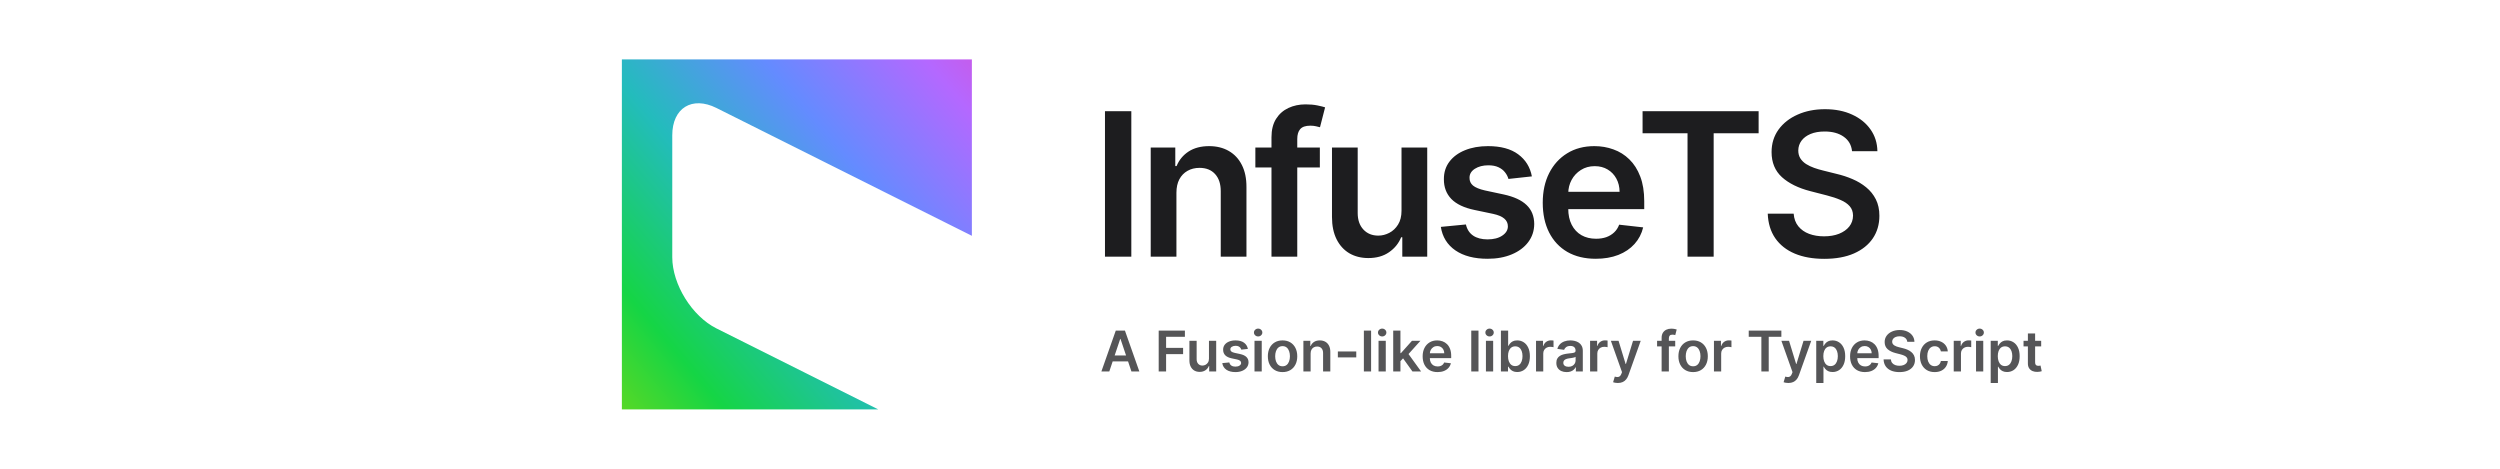 <svg width="800" height="150" viewBox="0 0 800 150" fill="none" xmlns="http://www.w3.org/2000/svg">
<path fill-rule="evenodd" clip-rule="evenodd" d="M199 19H311V75.463L229.259 34.548C221.457 30.651 215.128 34.562 215.125 43.284V82.306C215.128 91.028 221.457 101.192 229.259 105.089L281.025 131H199V19Z" fill="url(#paint0_linear_1810_583)"/>
<path d="M362.023 35.58V82.125H353.591V35.58H362.023ZM376.457 61.67V82.125H368.23V47.216H376.093V53.148H376.503C377.306 51.193 378.586 49.64 380.343 48.489C382.116 47.337 384.306 46.761 386.912 46.761C389.321 46.761 391.419 47.276 393.207 48.307C395.01 49.337 396.404 50.83 397.389 52.784C398.389 54.739 398.881 57.11 398.866 59.898V82.125H390.639V61.17C390.639 58.837 390.033 57.011 388.821 55.693C387.624 54.375 385.965 53.716 383.843 53.716C382.404 53.716 381.124 54.034 380.003 54.67C378.896 55.292 378.025 56.193 377.389 57.375C376.768 58.557 376.457 59.989 376.457 61.67ZM422.352 47.216V53.58H401.715V47.216H422.352ZM406.874 82.125V43.92C406.874 41.572 407.359 39.617 408.329 38.057C409.314 36.496 410.632 35.33 412.283 34.557C413.935 33.784 415.768 33.398 417.783 33.398C419.208 33.398 420.473 33.511 421.579 33.739C422.685 33.966 423.503 34.17 424.033 34.352L422.397 40.716C422.049 40.61 421.609 40.504 421.079 40.398C420.549 40.276 419.958 40.216 419.306 40.216C417.776 40.216 416.693 40.587 416.056 41.33C415.435 42.057 415.124 43.102 415.124 44.466V82.125H406.874ZM448.485 67.443V47.216H456.712V82.125H448.735V75.921H448.371C447.583 77.875 446.288 79.474 444.485 80.716C442.697 81.958 440.492 82.579 437.871 82.579C435.583 82.579 433.561 82.072 431.803 81.057C430.061 80.026 428.697 78.534 427.712 76.579C426.727 74.61 426.235 72.231 426.235 69.443V47.216H434.462V68.171C434.462 70.383 435.068 72.14 436.28 73.443C437.492 74.746 439.083 75.398 441.053 75.398C442.265 75.398 443.439 75.102 444.576 74.511C445.712 73.921 446.644 73.042 447.371 71.875C448.114 70.693 448.485 69.216 448.485 67.443ZM490.203 56.443L482.703 57.261C482.491 56.504 482.12 55.792 481.59 55.125C481.074 54.458 480.377 53.92 479.499 53.511C478.62 53.102 477.544 52.898 476.271 52.898C474.559 52.898 473.12 53.269 471.953 54.011C470.802 54.754 470.233 55.716 470.249 56.898C470.233 57.913 470.605 58.739 471.362 59.375C472.135 60.011 473.408 60.534 475.18 60.943L481.135 62.216C484.438 62.928 486.893 64.057 488.499 65.602C490.12 67.148 490.938 69.171 490.953 71.671C490.938 73.867 490.294 75.807 489.021 77.489C487.764 79.155 486.014 80.458 483.771 81.398C481.529 82.337 478.953 82.807 476.044 82.807C471.771 82.807 468.332 81.913 465.726 80.125C463.12 78.322 461.567 75.814 461.067 72.602L469.09 71.829C469.453 73.405 470.226 74.595 471.408 75.398C472.59 76.201 474.127 76.602 476.021 76.602C477.976 76.602 479.544 76.201 480.726 75.398C481.923 74.595 482.521 73.602 482.521 72.421C482.521 71.421 482.135 70.595 481.362 69.943C480.605 69.292 479.423 68.792 477.817 68.443L471.862 67.193C468.514 66.496 466.037 65.322 464.43 63.67C462.824 62.004 462.029 59.898 462.044 57.352C462.029 55.201 462.612 53.337 463.794 51.761C464.991 50.17 466.65 48.943 468.771 48.08C470.908 47.201 473.37 46.761 476.158 46.761C480.249 46.761 483.468 47.633 485.817 49.375C488.18 51.117 489.643 53.474 490.203 56.443ZM510.632 82.807C507.132 82.807 504.109 82.079 501.564 80.625C499.033 79.155 497.086 77.079 495.723 74.398C494.359 71.701 493.677 68.526 493.677 64.875C493.677 61.284 494.359 58.133 495.723 55.42C497.102 52.693 499.026 50.572 501.495 49.057C503.965 47.526 506.867 46.761 510.2 46.761C512.352 46.761 514.382 47.11 516.291 47.807C518.215 48.489 519.912 49.549 521.382 50.989C522.867 52.428 524.033 54.261 524.882 56.489C525.73 58.701 526.155 61.337 526.155 64.398V66.921H497.541V61.375H518.268C518.253 59.799 517.912 58.398 517.245 57.17C516.579 55.928 515.647 54.951 514.45 54.239C513.268 53.526 511.889 53.17 510.314 53.17C508.632 53.17 507.155 53.58 505.882 54.398C504.609 55.201 503.617 56.261 502.905 57.58C502.208 58.883 501.852 60.314 501.836 61.875V66.716C501.836 68.746 502.208 70.489 502.95 71.943C503.692 73.383 504.73 74.489 506.064 75.261C507.397 76.019 508.958 76.398 510.745 76.398C511.942 76.398 513.026 76.231 513.995 75.898C514.965 75.549 515.806 75.042 516.518 74.375C517.23 73.708 517.768 72.883 518.132 71.898L525.814 72.761C525.329 74.792 524.405 76.564 523.041 78.079C521.692 79.579 519.965 80.746 517.859 81.579C515.753 82.398 513.344 82.807 510.632 82.807ZM525.623 42.648V35.58H562.759V42.648H548.373V82.125H540.009V42.648H525.623ZM592.654 48.375C592.442 46.39 591.548 44.845 589.972 43.739C588.411 42.633 586.381 42.08 583.881 42.08C582.124 42.08 580.616 42.345 579.358 42.875C578.101 43.405 577.139 44.125 576.472 45.034C575.805 45.943 575.464 46.981 575.449 48.148C575.449 49.117 575.669 49.958 576.108 50.67C576.563 51.383 577.177 51.989 577.949 52.489C578.722 52.974 579.578 53.383 580.518 53.716C581.457 54.049 582.404 54.33 583.358 54.557L587.722 55.648C589.48 56.057 591.169 56.61 592.79 57.307C594.427 58.004 595.889 58.883 597.177 59.943C598.48 61.004 599.51 62.284 600.268 63.784C601.025 65.284 601.404 67.042 601.404 69.057C601.404 71.784 600.707 74.186 599.313 76.261C597.919 78.322 595.904 79.936 593.268 81.102C590.646 82.254 587.472 82.829 583.745 82.829C580.124 82.829 576.98 82.269 574.313 81.148C571.661 80.026 569.586 78.39 568.086 76.239C566.601 74.087 565.798 71.466 565.677 68.375H573.972C574.093 69.996 574.593 71.345 575.472 72.421C576.351 73.496 577.495 74.299 578.904 74.829C580.328 75.36 581.919 75.625 583.677 75.625C585.51 75.625 587.116 75.352 588.495 74.807C589.889 74.246 590.98 73.474 591.768 72.489C592.555 71.489 592.957 70.322 592.972 68.989C592.957 67.776 592.601 66.776 591.904 65.989C591.207 65.186 590.23 64.519 588.972 63.989C587.73 63.443 586.275 62.958 584.608 62.534L579.313 61.17C575.48 60.186 572.449 58.693 570.222 56.693C568.01 54.678 566.904 52.004 566.904 48.67C566.904 45.928 567.646 43.526 569.131 41.466C570.631 39.405 572.669 37.807 575.245 36.67C577.821 35.519 580.737 34.943 583.995 34.943C587.298 34.943 590.192 35.519 592.677 36.67C595.177 37.807 597.139 39.39 598.563 41.42C599.987 43.436 600.722 45.754 600.768 48.375H592.654Z" fill="#1D1D1F"/>
<path d="M354.972 118.875H352.441L357.05 105.784H359.977L364.592 118.875H362.061L358.565 108.469H358.462L354.972 118.875ZM355.055 113.742H361.959V115.647H355.055V113.742ZM370.781 118.875V105.784H379.168V107.772H373.153V111.326H378.593V113.314H373.153V118.875H370.781ZM386.869 114.746V109.057H389.183V118.875H386.939V117.13H386.837C386.615 117.68 386.251 118.129 385.744 118.479C385.241 118.828 384.621 119.003 383.884 119.003C383.24 119.003 382.671 118.86 382.177 118.575C381.687 118.285 381.303 117.865 381.026 117.315C380.749 116.761 380.611 116.092 380.611 115.308V109.057H382.925V114.95C382.925 115.572 383.095 116.067 383.436 116.433C383.777 116.8 384.224 116.983 384.778 116.983C385.119 116.983 385.45 116.9 385.769 116.734C386.089 116.567 386.351 116.32 386.555 115.992C386.764 115.66 386.869 115.244 386.869 114.746ZM399.322 111.652L397.213 111.882C397.153 111.669 397.048 111.469 396.899 111.281C396.754 111.094 396.558 110.942 396.311 110.827C396.064 110.712 395.762 110.655 395.404 110.655C394.922 110.655 394.517 110.759 394.189 110.968C393.865 111.177 393.705 111.447 393.71 111.78C393.705 112.065 393.81 112.298 394.023 112.477C394.24 112.656 394.598 112.803 395.097 112.918L396.771 113.276C397.7 113.476 398.391 113.793 398.843 114.228C399.298 114.663 399.529 115.232 399.533 115.935C399.529 116.553 399.347 117.098 398.99 117.571C398.636 118.04 398.144 118.406 397.513 118.67C396.882 118.935 396.158 119.067 395.34 119.067C394.138 119.067 393.171 118.815 392.438 118.312C391.705 117.805 391.268 117.1 391.127 116.197L393.384 115.979C393.486 116.423 393.703 116.757 394.036 116.983C394.368 117.209 394.801 117.322 395.333 117.322C395.883 117.322 396.324 117.209 396.656 116.983C396.993 116.757 397.161 116.478 397.161 116.146C397.161 115.864 397.053 115.632 396.835 115.449C396.622 115.266 396.29 115.125 395.838 115.027L394.164 114.675C393.222 114.479 392.525 114.149 392.073 113.685C391.622 113.216 391.398 112.624 391.402 111.908C391.398 111.303 391.562 110.778 391.894 110.335C392.231 109.888 392.698 109.543 393.294 109.3C393.895 109.053 394.588 108.929 395.372 108.929C396.522 108.929 397.428 109.174 398.088 109.664C398.753 110.154 399.164 110.817 399.322 111.652ZM401.441 118.875V109.057H403.755V118.875H401.441ZM402.604 107.663C402.238 107.663 401.922 107.542 401.658 107.299C401.394 107.052 401.262 106.756 401.262 106.411C401.262 106.061 401.394 105.765 401.658 105.522C401.922 105.275 402.238 105.151 402.604 105.151C402.975 105.151 403.29 105.275 403.55 105.522C403.814 105.765 403.947 106.061 403.947 106.411C403.947 106.756 403.814 107.052 403.55 107.299C403.29 107.542 402.975 107.663 402.604 107.663ZM410.417 119.067C409.458 119.067 408.627 118.856 407.924 118.434C407.221 118.012 406.675 117.422 406.288 116.663C405.904 115.905 405.712 115.018 405.712 114.004C405.712 112.99 405.904 112.102 406.288 111.339C406.675 110.576 407.221 109.984 407.924 109.562C408.627 109.14 409.458 108.929 410.417 108.929C411.376 108.929 412.207 109.14 412.91 109.562C413.613 109.984 414.156 110.576 414.54 111.339C414.928 112.102 415.121 112.99 415.121 114.004C415.121 115.018 414.928 115.905 414.54 116.663C414.156 117.422 413.613 118.012 412.91 118.434C412.207 118.856 411.376 119.067 410.417 119.067ZM410.43 117.213C410.95 117.213 411.384 117.07 411.734 116.785C412.083 116.495 412.343 116.107 412.513 115.621C412.688 115.136 412.776 114.594 412.776 113.998C412.776 113.397 412.688 112.854 412.513 112.368C412.343 111.878 412.083 111.488 411.734 111.198C411.384 110.908 410.95 110.763 410.43 110.763C409.897 110.763 409.454 110.908 409.1 111.198C408.751 111.488 408.489 111.878 408.314 112.368C408.143 112.854 408.058 113.397 408.058 113.998C408.058 114.594 408.143 115.136 408.314 115.621C408.489 116.107 408.751 116.495 409.1 116.785C409.454 117.07 409.897 117.213 410.43 117.213ZM419.399 113.122V118.875H417.085V109.057H419.297V110.725H419.412C419.638 110.175 419.998 109.739 420.492 109.415C420.991 109.091 421.607 108.929 422.34 108.929C423.017 108.929 423.607 109.074 424.11 109.364C424.617 109.653 425.009 110.073 425.286 110.623C425.568 111.173 425.706 111.839 425.702 112.624V118.875H423.388V112.982C423.388 112.325 423.218 111.812 422.877 111.441C422.54 111.07 422.073 110.885 421.477 110.885C421.072 110.885 420.712 110.974 420.396 111.153C420.085 111.328 419.84 111.582 419.661 111.914C419.487 112.246 419.399 112.649 419.399 113.122ZM434.005 112.47V114.375H428.112V112.47H434.005ZM438.753 105.784V118.875H436.439V105.784H438.753ZM441.132 118.875V109.057H443.446V118.875H441.132ZM442.296 107.663C441.929 107.663 441.614 107.542 441.35 107.299C441.085 107.052 440.953 106.756 440.953 106.411C440.953 106.061 441.085 105.765 441.35 105.522C441.614 105.275 441.929 105.151 442.296 105.151C442.666 105.151 442.982 105.275 443.242 105.522C443.506 105.765 443.638 106.061 443.638 106.411C443.638 106.756 443.506 107.052 443.242 107.299C442.982 107.542 442.666 107.663 442.296 107.663ZM447.935 115.794L447.929 113.001H448.299L451.828 109.057H454.532L450.191 113.889H449.712L447.935 115.794ZM445.826 118.875V105.784H448.14V118.875H445.826ZM451.988 118.875L448.792 114.407L450.351 112.777L454.755 118.875H451.988ZM460.016 119.067C459.032 119.067 458.181 118.862 457.466 118.453C456.754 118.04 456.206 117.456 455.823 116.702C455.439 115.943 455.248 115.05 455.248 114.023C455.248 113.013 455.439 112.127 455.823 111.364C456.211 110.597 456.752 110.001 457.446 109.575C458.141 109.144 458.957 108.929 459.895 108.929C460.5 108.929 461.071 109.027 461.608 109.223C462.149 109.415 462.626 109.713 463.039 110.118C463.457 110.523 463.785 111.038 464.024 111.665C464.262 112.287 464.382 113.028 464.382 113.889V114.599H456.334V113.039H462.164C462.159 112.596 462.064 112.202 461.876 111.857C461.689 111.507 461.426 111.232 461.09 111.032C460.757 110.832 460.37 110.732 459.926 110.732C459.453 110.732 459.038 110.847 458.68 111.077C458.322 111.303 458.043 111.601 457.843 111.972C457.647 112.338 457.547 112.741 457.542 113.18V114.541C457.542 115.112 457.647 115.602 457.855 116.011C458.064 116.416 458.356 116.727 458.731 116.945C459.106 117.158 459.545 117.264 460.048 117.264C460.385 117.264 460.689 117.217 460.962 117.124C461.235 117.026 461.471 116.883 461.672 116.695C461.872 116.508 462.023 116.276 462.125 115.999L464.286 116.241C464.15 116.812 463.89 117.311 463.506 117.737C463.127 118.159 462.641 118.487 462.049 118.722C461.456 118.952 460.779 119.067 460.016 119.067ZM473.118 105.784V118.875H470.804V105.784H473.118ZM475.498 118.875V109.057H477.811V118.875H475.498ZM476.661 107.663C476.294 107.663 475.979 107.542 475.715 107.299C475.451 107.052 475.319 106.756 475.319 106.411C475.319 106.061 475.451 105.765 475.715 105.522C475.979 105.275 476.294 105.151 476.661 105.151C477.032 105.151 477.347 105.275 477.607 105.522C477.871 105.765 478.003 106.061 478.003 106.411C478.003 106.756 477.871 107.052 477.607 107.299C477.347 107.542 477.032 107.663 476.661 107.663ZM480.293 118.875V105.784H482.607V110.68H482.703C482.822 110.442 482.991 110.188 483.208 109.92C483.425 109.647 483.719 109.415 484.09 109.223C484.461 109.027 484.934 108.929 485.509 108.929C486.268 108.929 486.952 109.123 487.561 109.511C488.175 109.894 488.66 110.463 489.018 111.217C489.381 111.967 489.562 112.888 489.562 113.979C489.562 115.057 489.385 115.973 489.031 116.727C488.677 117.482 488.196 118.057 487.586 118.453C486.977 118.849 486.287 119.048 485.515 119.048C484.953 119.048 484.486 118.954 484.116 118.766C483.745 118.579 483.447 118.353 483.221 118.089C482.999 117.82 482.827 117.567 482.703 117.328H482.569V118.875H480.293ZM482.562 113.966C482.562 114.601 482.652 115.157 482.831 115.634C483.014 116.112 483.276 116.484 483.617 116.753C483.962 117.017 484.38 117.149 484.87 117.149C485.381 117.149 485.809 117.013 486.155 116.74C486.5 116.463 486.76 116.086 486.934 115.609C487.113 115.127 487.203 114.58 487.203 113.966C487.203 113.357 487.116 112.815 486.941 112.342C486.766 111.869 486.506 111.499 486.161 111.23C485.816 110.962 485.385 110.827 484.87 110.827C484.376 110.827 483.956 110.957 483.611 111.217C483.265 111.477 483.003 111.842 482.824 112.31C482.65 112.779 482.562 113.331 482.562 113.966ZM491.529 118.875V109.057H493.772V110.693H493.875C494.054 110.126 494.36 109.69 494.795 109.383C495.234 109.072 495.735 108.916 496.297 108.916C496.425 108.916 496.568 108.923 496.725 108.935C496.887 108.944 497.022 108.959 497.128 108.98V111.109C497.03 111.075 496.875 111.045 496.662 111.019C496.453 110.989 496.25 110.974 496.054 110.974C495.632 110.974 495.253 111.066 494.917 111.249C494.584 111.428 494.322 111.678 494.13 111.997C493.939 112.317 493.843 112.685 493.843 113.103V118.875H491.529ZM501.315 119.073C500.693 119.073 500.132 118.962 499.634 118.741C499.14 118.515 498.748 118.183 498.458 117.744C498.172 117.305 498.029 116.763 498.029 116.12C498.029 115.566 498.132 115.108 498.336 114.746C498.541 114.384 498.82 114.094 499.174 113.876C499.527 113.659 499.926 113.495 500.369 113.384C500.816 113.269 501.279 113.186 501.756 113.135C502.331 113.075 502.798 113.022 503.156 112.975C503.514 112.924 503.774 112.847 503.936 112.745C504.102 112.638 504.185 112.474 504.185 112.253V112.214C504.185 111.733 504.042 111.36 503.757 111.096C503.471 110.832 503.06 110.7 502.523 110.7C501.956 110.7 501.507 110.823 501.174 111.07C500.846 111.317 500.625 111.609 500.51 111.946L498.349 111.639C498.52 111.043 498.801 110.544 499.193 110.143C499.585 109.739 500.064 109.436 500.631 109.236C501.198 109.031 501.824 108.929 502.51 108.929C502.983 108.929 503.454 108.984 503.923 109.095C504.392 109.206 504.82 109.389 505.208 109.645C505.596 109.896 505.907 110.239 506.141 110.674C506.38 111.109 506.499 111.652 506.499 112.304V118.875H504.275V117.526H504.198C504.057 117.799 503.859 118.055 503.603 118.293C503.352 118.528 503.034 118.717 502.651 118.862C502.272 119.003 501.826 119.073 501.315 119.073ZM501.916 117.373C502.38 117.373 502.783 117.281 503.124 117.098C503.465 116.911 503.727 116.663 503.91 116.357C504.098 116.05 504.191 115.715 504.191 115.353V114.196C504.119 114.256 503.995 114.311 503.821 114.362C503.65 114.413 503.458 114.458 503.245 114.496C503.032 114.535 502.821 114.569 502.613 114.599C502.404 114.629 502.223 114.654 502.069 114.675C501.724 114.722 501.415 114.799 501.142 114.906C500.87 115.012 500.654 115.161 500.497 115.353C500.339 115.54 500.26 115.783 500.26 116.082C500.26 116.508 500.416 116.83 500.727 117.047C501.038 117.264 501.434 117.373 501.916 117.373ZM508.826 118.875V109.057H511.069V110.693H511.172C511.35 110.126 511.657 109.69 512.092 109.383C512.531 109.072 513.032 108.916 513.594 108.916C513.722 108.916 513.865 108.923 514.022 108.935C514.184 108.944 514.319 108.959 514.425 108.98V111.109C514.327 111.075 514.172 111.045 513.958 111.019C513.75 110.989 513.547 110.974 513.351 110.974C512.929 110.974 512.55 111.066 512.213 111.249C511.881 111.428 511.619 111.678 511.427 111.997C511.235 112.317 511.14 112.685 511.14 113.103V118.875H508.826ZM517.699 122.557C517.384 122.557 517.092 122.531 516.824 122.48C516.559 122.433 516.349 122.378 516.191 122.314L516.728 120.511C517.064 120.609 517.365 120.656 517.629 120.652C517.893 120.648 518.126 120.565 518.326 120.403C518.53 120.245 518.703 119.981 518.844 119.61L519.042 119.08L515.481 109.057H517.936L520.199 116.472H520.301L522.57 109.057H525.031L521.1 120.064C520.917 120.584 520.674 121.029 520.371 121.4C520.069 121.775 519.698 122.06 519.259 122.256C518.824 122.457 518.305 122.557 517.699 122.557ZM536.07 109.057V110.847H530.266V109.057H536.07ZM531.717 118.875V108.13C531.717 107.469 531.854 106.92 532.126 106.481C532.403 106.042 532.774 105.714 533.238 105.496C533.703 105.279 534.219 105.17 534.785 105.17C535.186 105.17 535.542 105.202 535.853 105.266C536.164 105.33 536.394 105.388 536.543 105.439L536.083 107.229C535.985 107.199 535.861 107.169 535.712 107.139C535.563 107.105 535.397 107.088 535.214 107.088C534.783 107.088 534.479 107.192 534.3 107.401C534.125 107.606 534.037 107.9 534.037 108.283V118.875H531.717ZM541.796 119.067C540.837 119.067 540.006 118.856 539.303 118.434C538.6 118.012 538.054 117.422 537.667 116.663C537.283 115.905 537.091 115.018 537.091 114.004C537.091 112.99 537.283 112.102 537.667 111.339C538.054 110.576 538.6 109.984 539.303 109.562C540.006 109.14 540.837 108.929 541.796 108.929C542.755 108.929 543.586 109.14 544.289 109.562C544.992 109.984 545.535 110.576 545.919 111.339C546.306 112.102 546.5 112.99 546.5 114.004C546.5 115.018 546.306 115.905 545.919 116.663C545.535 117.422 544.992 118.012 544.289 118.434C543.586 118.856 542.755 119.067 541.796 119.067ZM541.809 117.213C542.328 117.213 542.763 117.07 543.113 116.785C543.462 116.495 543.722 116.107 543.892 115.621C544.067 115.136 544.154 114.594 544.154 113.998C544.154 113.397 544.067 112.854 543.892 112.368C543.722 111.878 543.462 111.488 543.113 111.198C542.763 110.908 542.328 110.763 541.809 110.763C541.276 110.763 540.833 110.908 540.479 111.198C540.13 111.488 539.868 111.878 539.693 112.368C539.522 112.854 539.437 113.397 539.437 113.998C539.437 114.594 539.522 115.136 539.693 115.621C539.868 116.107 540.13 116.495 540.479 116.785C540.833 117.07 541.276 117.213 541.809 117.213ZM548.464 118.875V109.057H550.708V110.693H550.81C550.989 110.126 551.296 109.69 551.731 109.383C552.17 109.072 552.67 108.916 553.233 108.916C553.361 108.916 553.503 108.923 553.661 108.935C553.823 108.944 553.957 108.959 554.064 108.98V111.109C553.966 111.075 553.81 111.045 553.597 111.019C553.388 110.989 553.186 110.974 552.99 110.974C552.568 110.974 552.189 111.066 551.852 111.249C551.52 111.428 551.258 111.678 551.066 111.997C550.874 112.317 550.778 112.685 550.778 113.103V118.875H548.464ZM559.593 107.772V105.784H570.037V107.772H565.991V118.875H563.639V107.772H559.593ZM572.262 122.557C571.947 122.557 571.655 122.531 571.386 122.48C571.122 122.433 570.911 122.378 570.753 122.314L571.29 120.511C571.627 120.609 571.927 120.656 572.192 120.652C572.456 120.648 572.688 120.565 572.888 120.403C573.093 120.245 573.265 119.981 573.406 119.61L573.604 119.08L570.044 109.057H572.498L574.761 116.472H574.863L577.133 109.057H579.594L575.662 120.064C575.479 120.584 575.236 121.029 574.934 121.4C574.631 121.775 574.26 122.06 573.822 122.256C573.387 122.457 572.867 122.557 572.262 122.557ZM581.195 122.557V109.057H583.47V110.68H583.605C583.724 110.442 583.892 110.188 584.11 109.92C584.327 109.647 584.621 109.415 584.992 109.223C585.362 109.027 585.835 108.929 586.411 108.929C587.169 108.929 587.853 109.123 588.463 109.511C589.076 109.894 589.562 110.463 589.92 111.217C590.282 111.967 590.463 112.888 590.463 113.979C590.463 115.057 590.286 115.973 589.933 116.727C589.579 117.482 589.097 118.057 588.488 118.453C587.879 118.849 587.188 119.048 586.417 119.048C585.855 119.048 585.388 118.954 585.017 118.766C584.646 118.579 584.348 118.353 584.122 118.089C583.901 117.82 583.728 117.567 583.605 117.328H583.509V122.557H581.195ZM583.464 113.966C583.464 114.601 583.553 115.157 583.732 115.634C583.916 116.112 584.178 116.484 584.519 116.753C584.864 117.017 585.281 117.149 585.771 117.149C586.283 117.149 586.711 117.013 587.056 116.74C587.401 116.463 587.661 116.086 587.836 115.609C588.015 115.127 588.105 114.58 588.105 113.966C588.105 113.357 588.017 112.815 587.843 112.342C587.668 111.869 587.408 111.499 587.063 111.23C586.718 110.962 586.287 110.827 585.771 110.827C585.277 110.827 584.857 110.957 584.512 111.217C584.167 111.477 583.905 111.842 583.726 112.31C583.551 112.779 583.464 113.331 583.464 113.966ZM596.791 119.067C595.807 119.067 594.957 118.862 594.241 118.453C593.529 118.04 592.982 117.456 592.598 116.702C592.215 115.943 592.023 115.05 592.023 114.023C592.023 113.013 592.215 112.127 592.598 111.364C592.986 110.597 593.527 110.001 594.222 109.575C594.916 109.144 595.732 108.929 596.67 108.929C597.275 108.929 597.846 109.027 598.383 109.223C598.924 109.415 599.401 109.713 599.815 110.118C600.232 110.523 600.561 111.038 600.799 111.665C601.038 112.287 601.157 113.028 601.157 113.889V114.599H593.11V113.039H598.939C598.935 112.596 598.839 112.202 598.651 111.857C598.464 111.507 598.202 111.232 597.865 111.032C597.533 110.832 597.145 110.732 596.702 110.732C596.229 110.732 595.813 110.847 595.455 111.077C595.097 111.303 594.818 111.601 594.618 111.972C594.422 112.338 594.322 112.741 594.318 113.18V114.541C594.318 115.112 594.422 115.602 594.631 116.011C594.84 116.416 595.132 116.727 595.507 116.945C595.882 117.158 596.32 117.264 596.823 117.264C597.16 117.264 597.465 117.217 597.737 117.124C598.01 117.026 598.247 116.883 598.447 116.695C598.647 116.508 598.798 116.276 598.901 115.999L601.061 116.241C600.925 116.812 600.665 117.311 600.281 117.737C599.902 118.159 599.416 118.487 598.824 118.722C598.232 118.952 597.554 119.067 596.791 119.067ZM610.331 109.383C610.272 108.825 610.02 108.39 609.577 108.079C609.138 107.768 608.567 107.612 607.864 107.612C607.37 107.612 606.946 107.687 606.592 107.836C606.238 107.985 605.968 108.187 605.78 108.443C605.593 108.699 605.497 108.991 605.493 109.319C605.493 109.592 605.554 109.828 605.678 110.028C605.806 110.229 605.978 110.399 606.196 110.54C606.413 110.676 606.654 110.791 606.918 110.885C607.182 110.979 607.449 111.058 607.717 111.121L608.944 111.428C609.439 111.543 609.914 111.699 610.37 111.895C610.83 112.091 611.241 112.338 611.603 112.636C611.97 112.935 612.26 113.295 612.473 113.717C612.686 114.138 612.792 114.633 612.792 115.2C612.792 115.967 612.596 116.642 612.204 117.226C611.812 117.805 611.245 118.259 610.504 118.587C609.767 118.911 608.874 119.073 607.826 119.073C606.807 119.073 605.923 118.915 605.173 118.6C604.427 118.285 603.843 117.825 603.422 117.219C603.004 116.614 602.778 115.877 602.744 115.008H605.077C605.111 115.464 605.252 115.843 605.499 116.146C605.746 116.448 606.068 116.674 606.464 116.823C606.865 116.972 607.312 117.047 607.806 117.047C608.322 117.047 608.774 116.97 609.162 116.817C609.554 116.659 609.86 116.442 610.082 116.165C610.304 115.884 610.417 115.555 610.421 115.18C610.417 114.839 610.316 114.558 610.12 114.337C609.924 114.111 609.65 113.923 609.296 113.774C608.946 113.621 608.537 113.484 608.069 113.365L606.579 112.982C605.501 112.705 604.649 112.285 604.022 111.722C603.4 111.156 603.089 110.403 603.089 109.466C603.089 108.695 603.298 108.019 603.716 107.44C604.137 106.86 604.711 106.411 605.435 106.091C606.159 105.767 606.98 105.605 607.896 105.605C608.825 105.605 609.639 105.767 610.338 106.091C611.041 106.411 611.593 106.856 611.993 107.427C612.394 107.994 612.6 108.646 612.613 109.383H610.331ZM619.087 119.067C618.107 119.067 617.265 118.852 616.562 118.421C615.863 117.991 615.324 117.396 614.945 116.638C614.57 115.875 614.382 114.997 614.382 114.004C614.382 113.007 614.574 112.127 614.958 111.364C615.341 110.597 615.882 110.001 616.581 109.575C617.284 109.144 618.115 108.929 619.074 108.929C619.871 108.929 620.576 109.076 621.19 109.37C621.808 109.66 622.3 110.071 622.666 110.604C623.033 111.132 623.242 111.75 623.293 112.457H621.081C620.992 111.984 620.779 111.59 620.442 111.275C620.11 110.955 619.664 110.795 619.106 110.795C618.633 110.795 618.218 110.923 617.86 111.179C617.502 111.43 617.222 111.793 617.022 112.266C616.826 112.739 616.728 113.305 616.728 113.966C616.728 114.635 616.826 115.21 617.022 115.692C617.218 116.169 617.493 116.538 617.847 116.798C618.205 117.053 618.624 117.181 619.106 117.181C619.447 117.181 619.752 117.117 620.02 116.989C620.293 116.857 620.521 116.668 620.704 116.42C620.887 116.173 621.013 115.873 621.081 115.519H623.293C623.237 116.214 623.033 116.83 622.679 117.366C622.325 117.899 621.844 118.317 621.235 118.619C620.625 118.918 619.909 119.067 619.087 119.067ZM625.193 118.875V109.057H627.436V110.693H627.539C627.718 110.126 628.025 109.69 628.459 109.383C628.898 109.072 629.399 108.916 629.961 108.916C630.089 108.916 630.232 108.923 630.39 108.935C630.551 108.944 630.686 108.959 630.792 108.98V111.109C630.694 111.075 630.539 111.045 630.326 111.019C630.117 110.989 629.914 110.974 629.718 110.974C629.297 110.974 628.917 111.066 628.581 111.249C628.248 111.428 627.986 111.678 627.794 111.997C627.603 112.317 627.507 112.685 627.507 113.103V118.875H625.193ZM632.33 118.875V109.057H634.643V118.875H632.33ZM633.493 107.663C633.126 107.663 632.811 107.542 632.547 107.299C632.283 107.052 632.151 106.756 632.151 106.411C632.151 106.061 632.283 105.765 632.547 105.522C632.811 105.275 633.126 105.151 633.493 105.151C633.864 105.151 634.179 105.275 634.439 105.522C634.703 105.765 634.835 106.061 634.835 106.411C634.835 106.756 634.703 107.052 634.439 107.299C634.179 107.542 633.864 107.663 633.493 107.663ZM637.023 122.557V109.057H639.298V110.68H639.433C639.552 110.442 639.72 110.188 639.938 109.92C640.155 109.647 640.449 109.415 640.82 109.223C641.191 109.027 641.664 108.929 642.239 108.929C642.997 108.929 643.681 109.123 644.291 109.511C644.904 109.894 645.39 110.463 645.748 111.217C646.11 111.967 646.291 112.888 646.291 113.979C646.291 115.057 646.115 115.973 645.761 116.727C645.407 117.482 644.926 118.057 644.316 118.453C643.707 118.849 643.017 119.048 642.245 119.048C641.683 119.048 641.216 118.954 640.845 118.766C640.475 118.579 640.176 118.353 639.95 118.089C639.729 117.82 639.556 117.567 639.433 117.328H639.337V122.557H637.023ZM639.292 113.966C639.292 114.601 639.382 115.157 639.561 115.634C639.744 116.112 640.006 116.484 640.347 116.753C640.692 117.017 641.11 117.149 641.6 117.149C642.111 117.149 642.539 117.013 642.884 116.74C643.23 116.463 643.49 116.086 643.664 115.609C643.843 115.127 643.933 114.58 643.933 113.966C643.933 113.357 643.845 112.815 643.671 112.342C643.496 111.869 643.236 111.499 642.891 111.23C642.546 110.962 642.115 110.827 641.6 110.827C641.105 110.827 640.686 110.957 640.34 111.217C639.995 111.477 639.733 111.842 639.554 112.31C639.379 112.779 639.292 113.331 639.292 113.966ZM653.176 109.057V110.847H647.531V109.057H653.176ZM648.925 106.705H651.239V115.922C651.239 116.233 651.286 116.472 651.379 116.638C651.477 116.8 651.605 116.911 651.763 116.97C651.921 117.03 652.095 117.06 652.287 117.06C652.432 117.06 652.564 117.049 652.683 117.028C652.807 117.006 652.901 116.987 652.965 116.97L653.355 118.779C653.231 118.822 653.054 118.869 652.824 118.92C652.598 118.971 652.321 119.001 651.993 119.009C651.414 119.026 650.892 118.939 650.427 118.747C649.963 118.551 649.594 118.249 649.321 117.839C649.053 117.43 648.921 116.919 648.925 116.305V106.705Z" fill="#1D1D1F" fill-opacity="0.75"/>
<defs>
<linearGradient id="paint0_linear_1810_583" x1="135" y1="194.954" x2="375.514" y2="-9.521" gradientUnits="userSpaceOnUse">
<stop stop-color="#EB3D3D"/>
<stop offset="0.12" stop-color="#ECB100"/>
<stop offset="0.245" stop-color="#78DA17"/>
<stop offset="0.365" stop-color="#15D545"/>
<stop offset="0.5" stop-color="#23BCBC"/>
<stop offset="0.625" stop-color="#648BFF"/>
<stop offset="0.75" stop-color="#B468FF"/>
<stop offset="0.875" stop-color="#EB43C1"/>
<stop offset="1" stop-color="#EB3C3C"/>
</linearGradient>
</defs>
</svg>

